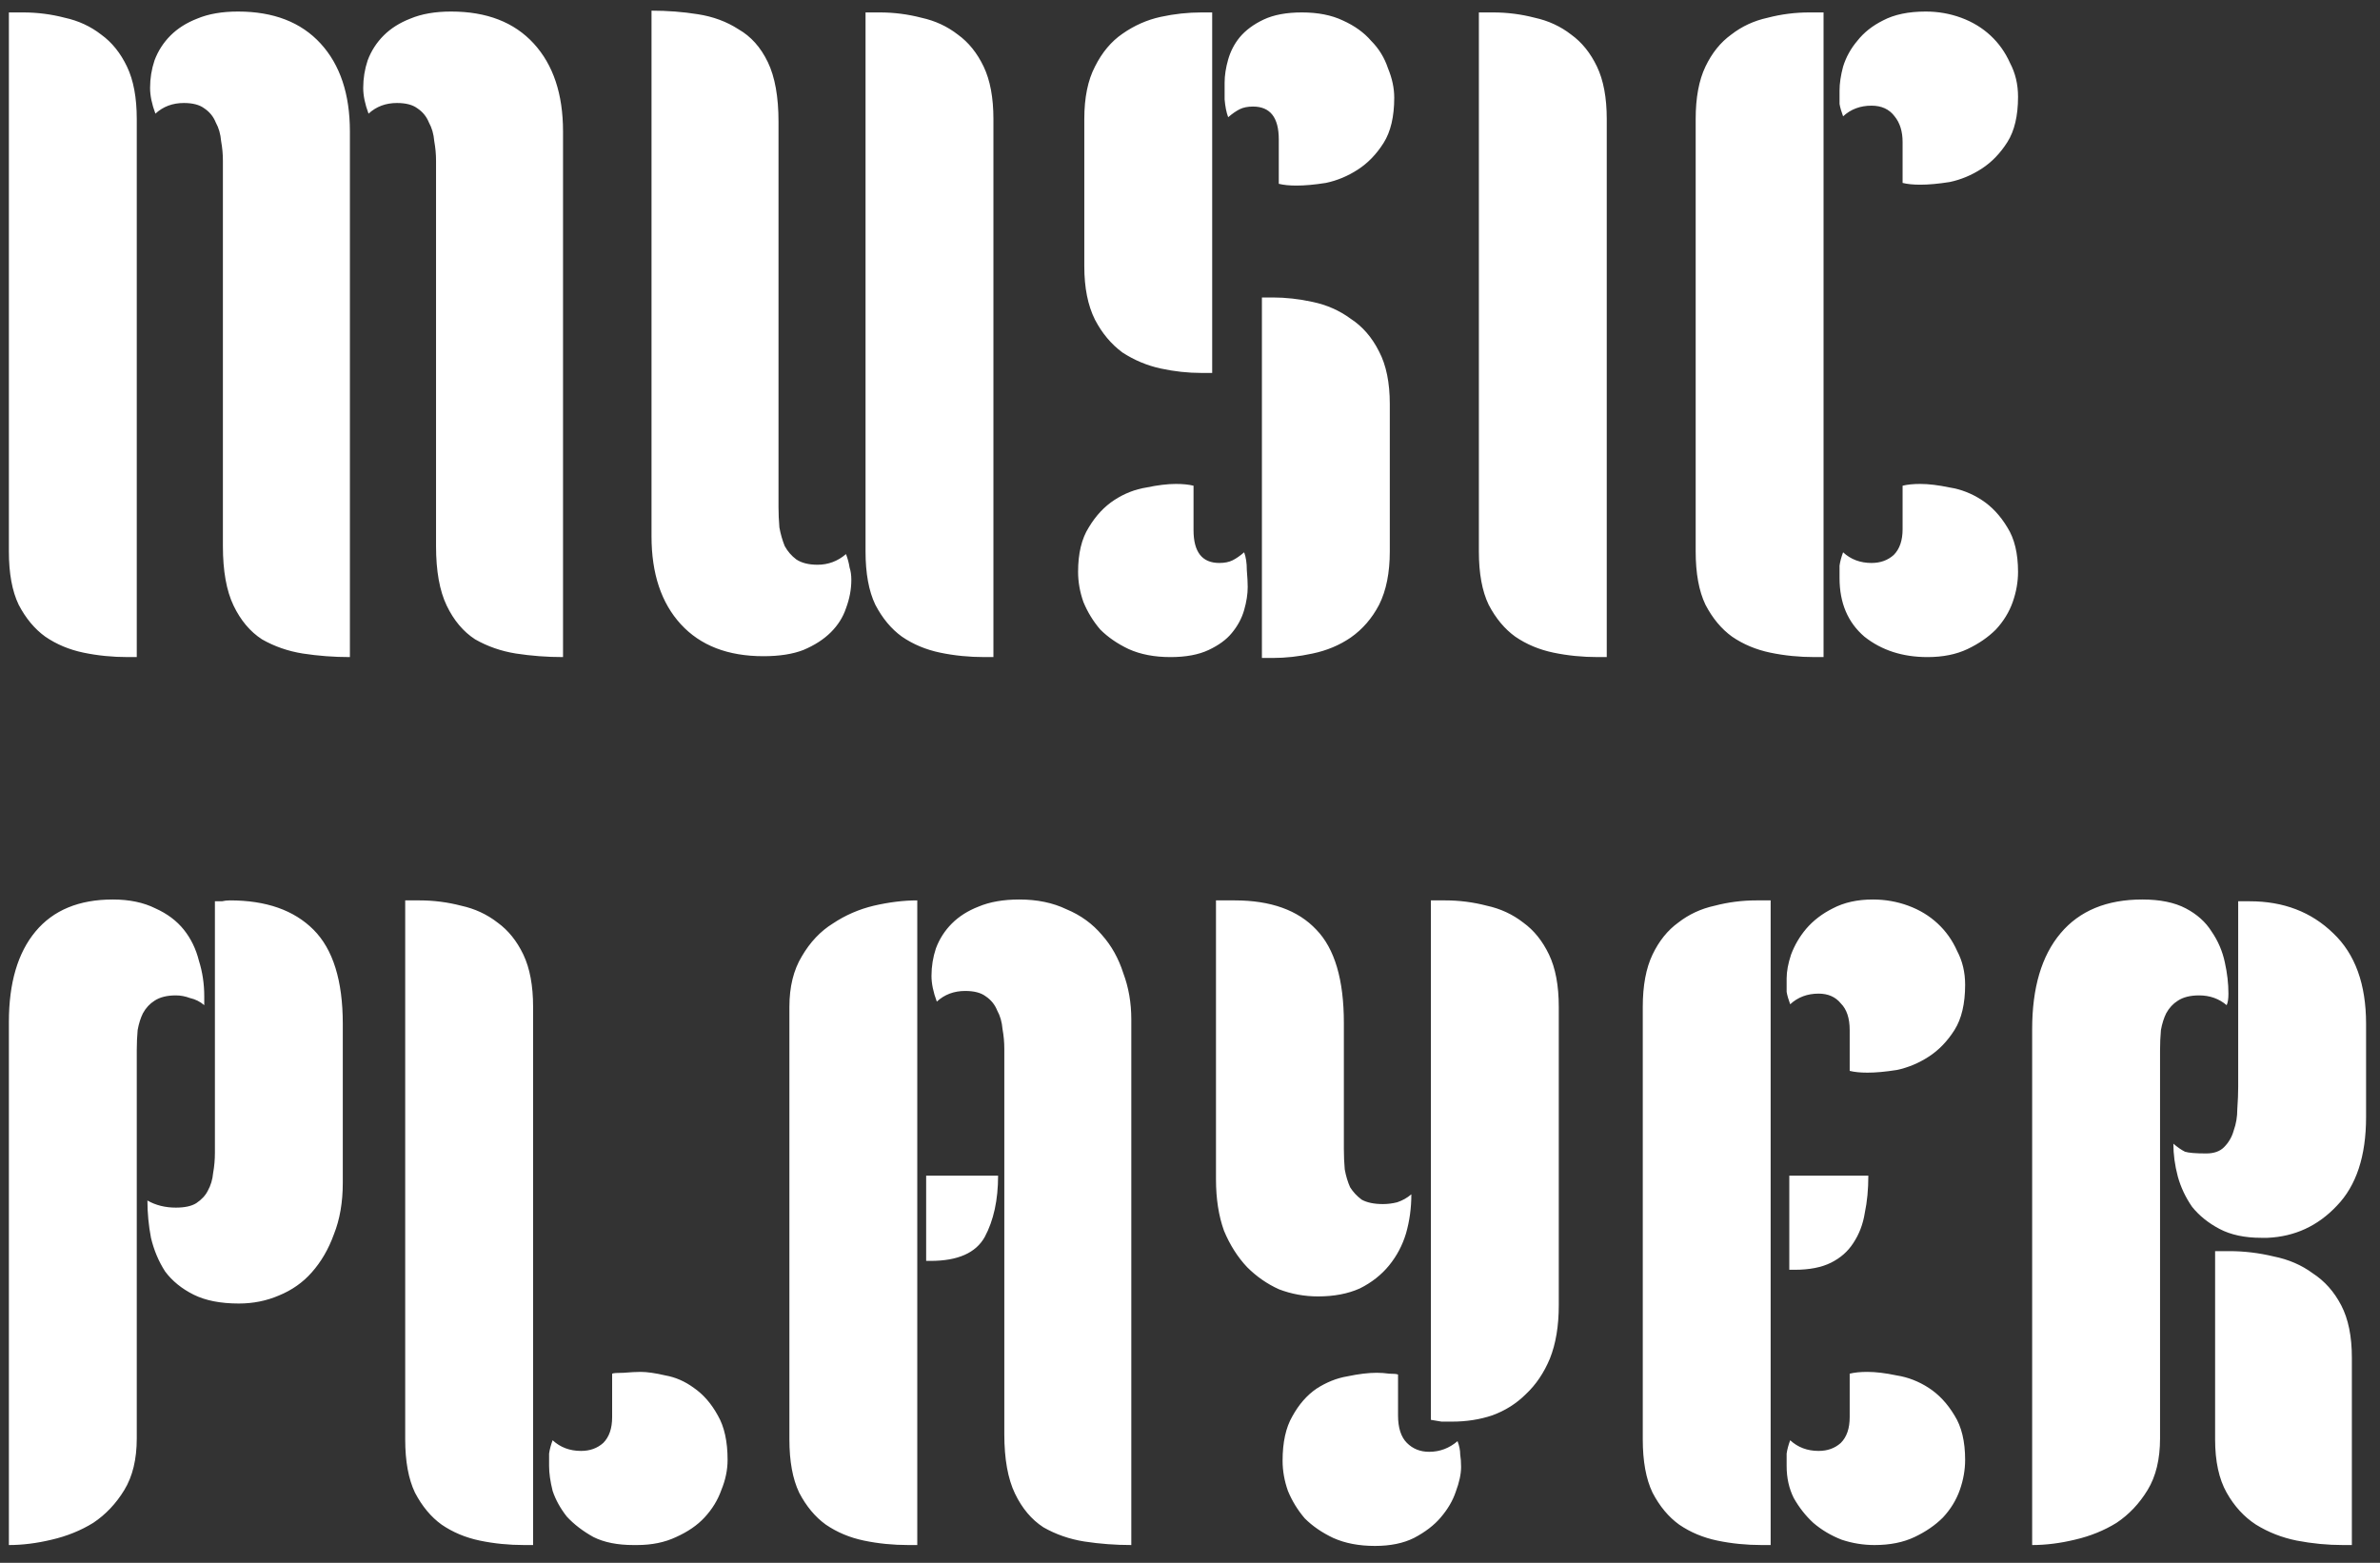 <svg width="134" height="88" viewBox="0 0 134 88" fill="none" xmlns="http://www.w3.org/2000/svg">
<rect x="0" y="0" width="134" height="88" fill="#333333" stroke="none"/>
<path d="M12.55 9.05C12.55 8.683 12.517 8.317 12.45 7.95C12.417 7.55 12.317 7.2 12.15 6.9C12.017 6.567 11.8 6.3 11.5 6.1C11.233 5.9 10.85 5.8 10.35 5.8C9.717 5.8 9.183 6 8.75 6.4C8.55 5.867 8.45 5.383 8.45 4.95C8.45 4.417 8.533 3.9 8.7 3.4C8.9 2.867 9.2 2.4 9.6 2C10 1.6 10.5 1.283 11.1 1.05C11.733 0.783 12.5 0.65 13.4 0.65C15.4 0.65 16.95 1.25 18.05 2.45C19.15 3.65 19.7 5.3 19.7 7.4V37C18.8 37 17.917 36.933 17.05 36.8C16.217 36.667 15.45 36.4 14.75 36C14.083 35.567 13.55 34.933 13.15 34.1C12.75 33.267 12.55 32.15 12.55 30.75V9.05ZM7.7 37H7.2C6.333 37 5.5 36.917 4.7 36.75C3.9 36.583 3.183 36.283 2.55 35.85C1.95 35.417 1.45 34.817 1.05 34.05C0.683 33.283 0.5 32.283 0.5 31.05V0.7H1.3C2.1 0.7 2.883 0.8 3.65 1C4.417 1.167 5.1 1.483 5.7 1.95C6.3 2.383 6.783 2.983 7.15 3.75C7.517 4.517 7.7 5.5 7.7 6.7V37ZM24.55 9.05C24.55 8.683 24.517 8.317 24.45 7.95C24.417 7.55 24.317 7.2 24.15 6.9C24.017 6.567 23.8 6.3 23.5 6.1C23.233 5.9 22.85 5.8 22.35 5.8C21.717 5.8 21.183 6 20.75 6.4C20.55 5.867 20.45 5.383 20.45 4.95C20.45 4.417 20.533 3.9 20.7 3.4C20.9 2.867 21.2 2.4 21.6 2C22 1.6 22.5 1.283 23.1 1.05C23.733 0.783 24.5 0.65 25.4 0.65C27.4 0.65 28.95 1.25 30.05 2.45C31.15 3.65 31.7 5.3 31.7 7.4V37C30.8 37 29.917 36.933 29.05 36.8C28.217 36.667 27.45 36.4 26.75 36C26.083 35.567 25.55 34.933 25.15 34.1C24.75 33.267 24.55 32.15 24.55 30.75V9.05ZM43.832 28.55C43.832 28.917 43.848 29.3 43.882 29.7C43.948 30.067 44.048 30.417 44.182 30.75C44.348 31.05 44.565 31.3 44.832 31.5C45.132 31.7 45.532 31.8 46.032 31.8C46.632 31.8 47.165 31.6 47.632 31.2C47.732 31.467 47.798 31.717 47.832 31.95C47.898 32.15 47.932 32.383 47.932 32.65C47.932 33.183 47.832 33.717 47.632 34.25C47.465 34.75 47.182 35.2 46.782 35.6C46.382 36 45.865 36.333 45.232 36.6C44.632 36.833 43.882 36.95 42.982 36.95C40.982 36.95 39.432 36.35 38.332 35.15C37.232 33.95 36.682 32.3 36.682 30.2V0.6C37.582 0.6 38.448 0.667 39.282 0.8C40.148 0.933 40.915 1.217 41.582 1.65C42.282 2.05 42.832 2.667 43.232 3.5C43.632 4.333 43.832 5.45 43.832 6.85V28.55ZM55.932 37H55.432C54.565 37 53.732 36.917 52.932 36.75C52.132 36.583 51.415 36.283 50.782 35.85C50.182 35.417 49.682 34.817 49.282 34.05C48.915 33.283 48.732 32.283 48.732 31.05V0.7H49.532C50.332 0.7 51.115 0.8 51.882 1C52.648 1.167 53.332 1.483 53.932 1.95C54.532 2.383 55.015 2.983 55.382 3.75C55.748 4.517 55.932 5.5 55.932 6.7V37ZM68.249 21H67.649C66.883 21 66.116 20.917 65.349 20.75C64.583 20.583 63.866 20.283 63.199 19.85C62.566 19.383 62.049 18.767 61.649 18C61.249 17.2 61.049 16.2 61.049 15V6.7C61.049 5.5 61.249 4.517 61.649 3.75C62.049 2.95 62.566 2.333 63.199 1.9C63.866 1.433 64.583 1.117 65.349 0.95C66.116 0.783 66.883 0.7 67.649 0.7H68.249V21ZM60.699 32.2C60.699 31.167 60.899 30.333 61.299 29.7C61.699 29.033 62.183 28.517 62.749 28.15C63.316 27.783 63.916 27.55 64.549 27.45C65.183 27.317 65.733 27.25 66.199 27.25C66.599 27.25 66.933 27.283 67.199 27.35V29.85C67.199 31.083 67.683 31.7 68.649 31.7C68.949 31.7 69.199 31.65 69.399 31.55C69.599 31.45 69.816 31.3 70.049 31.1C70.149 31.367 70.199 31.7 70.199 32.1C70.233 32.5 70.249 32.817 70.249 33.05C70.249 33.45 70.183 33.883 70.049 34.35C69.916 34.817 69.683 35.25 69.349 35.65C69.049 36.017 68.616 36.333 68.049 36.6C67.483 36.867 66.766 37 65.899 37C64.999 37 64.216 36.85 63.549 36.55C62.916 36.25 62.383 35.883 61.949 35.45C61.549 34.983 61.233 34.467 60.999 33.9C60.799 33.333 60.699 32.767 60.699 32.2ZM71.049 16.75H71.649C72.383 16.75 73.133 16.833 73.899 17C74.699 17.167 75.416 17.483 76.049 17.95C76.716 18.383 77.249 19 77.649 19.8C78.049 20.567 78.249 21.55 78.249 22.75V31.05C78.249 32.25 78.049 33.25 77.649 34.05C77.249 34.817 76.716 35.433 76.049 35.9C75.416 36.333 74.699 36.633 73.899 36.8C73.133 36.967 72.383 37.05 71.649 37.05H71.049V16.75ZM78.499 5.5C78.499 6.567 78.299 7.417 77.899 8.05C77.499 8.683 77.016 9.183 76.449 9.55C75.883 9.917 75.283 10.167 74.649 10.3C74.016 10.4 73.466 10.45 72.999 10.45C72.599 10.45 72.266 10.417 71.999 10.35V7.85C71.999 6.617 71.516 6 70.549 6C70.249 6 69.999 6.05 69.799 6.15C69.599 6.25 69.383 6.4 69.149 6.6C69.049 6.333 68.983 6 68.949 5.6C68.949 5.2 68.949 4.883 68.949 4.65C68.949 4.25 69.016 3.817 69.149 3.35C69.283 2.883 69.499 2.467 69.799 2.1C70.133 1.7 70.583 1.367 71.149 1.1C71.716 0.833 72.433 0.7 73.299 0.7C74.199 0.7 74.966 0.85 75.599 1.15C76.266 1.45 76.799 1.833 77.199 2.3C77.633 2.733 77.949 3.25 78.149 3.85C78.383 4.417 78.499 4.967 78.499 5.5ZM90.464 37H89.964C89.097 37 88.264 36.917 87.464 36.75C86.664 36.583 85.947 36.283 85.314 35.85C84.714 35.417 84.214 34.817 83.814 34.05C83.447 33.283 83.264 32.283 83.264 31.05V0.7H84.064C84.864 0.7 85.647 0.8 86.414 1C87.18 1.167 87.864 1.483 88.464 1.95C89.064 2.383 89.547 2.983 89.914 3.75C90.28 4.517 90.464 5.5 90.464 6.7V37ZM102.671 37H102.171C101.304 37 100.471 36.917 99.671 36.75C98.871 36.583 98.154 36.283 97.521 35.85C96.921 35.417 96.421 34.817 96.021 34.05C95.654 33.283 95.471 32.283 95.471 31.05V6.7C95.471 5.5 95.654 4.517 96.021 3.75C96.387 2.983 96.871 2.383 97.471 1.95C98.071 1.483 98.754 1.167 99.521 1C100.287 0.8 101.071 0.7 101.871 0.7H102.671V37ZM113.621 32.2C113.621 32.767 113.521 33.333 113.321 33.9C113.121 34.467 112.804 34.983 112.371 35.45C111.937 35.883 111.404 36.25 110.771 36.55C110.137 36.85 109.387 37 108.521 37C107.121 37 105.937 36.617 104.971 35.85C104.037 35.05 103.571 33.95 103.571 32.55C103.571 32.283 103.571 32.05 103.571 31.85C103.604 31.617 103.671 31.367 103.771 31.1C104.204 31.5 104.737 31.7 105.371 31.7C105.871 31.7 106.287 31.55 106.621 31.25C106.954 30.917 107.121 30.433 107.121 29.8V27.35C107.387 27.283 107.721 27.25 108.121 27.25C108.587 27.25 109.137 27.317 109.771 27.45C110.404 27.55 111.004 27.783 111.571 28.15C112.137 28.517 112.621 29.033 113.021 29.7C113.421 30.333 113.621 31.167 113.621 32.2ZM113.621 5.45C113.621 6.517 113.421 7.367 113.021 8C112.621 8.633 112.137 9.133 111.571 9.5C111.004 9.867 110.404 10.117 109.771 10.25C109.137 10.35 108.587 10.4 108.121 10.4C107.721 10.4 107.387 10.367 107.121 10.3V8C107.121 7.4 106.971 6.917 106.671 6.55C106.371 6.15 105.937 5.95 105.371 5.95C104.737 5.95 104.204 6.15 103.771 6.55C103.671 6.283 103.604 6.05 103.571 5.85C103.571 5.617 103.571 5.367 103.571 5.1C103.571 4.7 103.637 4.25 103.771 3.75C103.937 3.217 104.204 2.733 104.571 2.3C104.937 1.833 105.421 1.45 106.021 1.15C106.654 0.817 107.454 0.65 108.421 0.65C109.121 0.65 109.787 0.767 110.421 1C111.054 1.233 111.604 1.567 112.071 2C112.537 2.433 112.904 2.95 113.171 3.55C113.471 4.117 113.621 4.75 113.621 5.45ZM7.7 81C7.7 82.167 7.467 83.133 7 83.9C6.533 84.667 5.95 85.283 5.25 85.75C4.55 86.183 3.767 86.5 2.9 86.7C2.067 86.9 1.267 87 0.5 87V57.55C0.5 55.35 1 53.65 2 52.45C3 51.25 4.45 50.65 6.35 50.65C7.283 50.65 8.083 50.817 8.75 51.15C9.417 51.45 9.95 51.85 10.35 52.35C10.75 52.85 11.033 53.433 11.2 54.1C11.4 54.733 11.5 55.4 11.5 56.1V56.6C11.267 56.4 11 56.267 10.7 56.2C10.433 56.1 10.167 56.05 9.9 56.05C9.4 56.05 9 56.15 8.7 56.35C8.433 56.517 8.217 56.75 8.05 57.05C7.917 57.317 7.817 57.633 7.75 58C7.717 58.367 7.7 58.75 7.7 59.15V81ZM12.1 50.75C12.267 50.75 12.4 50.75 12.5 50.75C12.633 50.717 12.783 50.7 12.95 50.7C14.983 50.7 16.55 51.25 17.65 52.35C18.75 53.45 19.3 55.217 19.3 57.65V66.6C19.3 67.7 19.133 68.667 18.8 69.5C18.5 70.333 18.083 71.05 17.55 71.65C17.05 72.217 16.433 72.65 15.7 72.95C15 73.25 14.25 73.4 13.45 73.4C12.417 73.4 11.567 73.233 10.9 72.9C10.233 72.567 9.7 72.133 9.3 71.6C8.933 71.033 8.667 70.4 8.5 69.7C8.367 69 8.3 68.3 8.3 67.6C8.767 67.867 9.3 68 9.9 68C10.4 68 10.783 67.917 11.05 67.75C11.35 67.55 11.567 67.317 11.7 67.05C11.867 66.75 11.967 66.417 12 66.05C12.067 65.683 12.1 65.3 12.1 64.9V50.75ZM30.015 87H29.515C28.648 87 27.814 86.917 27.015 86.75C26.215 86.583 25.498 86.283 24.864 85.85C24.265 85.417 23.765 84.817 23.364 84.05C22.998 83.283 22.814 82.283 22.814 81.05V50.7H23.614C24.415 50.7 25.198 50.8 25.965 51C26.731 51.167 27.415 51.483 28.015 51.95C28.614 52.383 29.098 52.983 29.465 53.75C29.831 54.517 30.015 55.5 30.015 56.7V87ZM40.965 82.2C40.965 82.767 40.848 83.333 40.614 83.9C40.414 84.467 40.098 84.983 39.664 85.45C39.264 85.883 38.731 86.25 38.065 86.55C37.431 86.85 36.698 87 35.864 87H35.664C34.764 87 34.014 86.85 33.414 86.55C32.815 86.217 32.315 85.833 31.915 85.4C31.548 84.933 31.281 84.45 31.114 83.95C30.981 83.417 30.915 82.95 30.915 82.55C30.915 82.283 30.915 82.05 30.915 81.85C30.948 81.617 31.015 81.367 31.114 81.1C31.548 81.5 32.081 81.7 32.715 81.7C33.215 81.7 33.631 81.55 33.965 81.25C34.298 80.917 34.465 80.433 34.465 79.8V77.35C34.531 77.317 34.748 77.3 35.114 77.3C35.514 77.267 35.831 77.25 36.065 77.25C36.431 77.25 36.898 77.317 37.465 77.45C38.031 77.55 38.565 77.783 39.065 78.15C39.598 78.517 40.048 79.033 40.414 79.7C40.781 80.333 40.965 81.167 40.965 82.2ZM51.145 87C50.279 87 49.445 86.917 48.645 86.75C47.845 86.583 47.129 86.283 46.495 85.85C45.895 85.417 45.395 84.817 44.995 84.05C44.629 83.283 44.445 82.283 44.445 81.05V56.7C44.445 55.567 44.679 54.617 45.145 53.85C45.612 53.05 46.195 52.433 46.895 52C47.595 51.533 48.362 51.2 49.195 51C50.062 50.8 50.879 50.7 51.645 50.7V87H51.145ZM52.145 66.2H56.195C56.195 67.567 55.945 68.717 55.445 69.65C54.945 70.55 53.929 71 52.395 71H52.145V66.2ZM56.545 59.05C56.545 58.683 56.512 58.317 56.445 57.95C56.412 57.55 56.312 57.2 56.145 56.9C56.012 56.567 55.795 56.3 55.495 56.1C55.229 55.9 54.845 55.8 54.345 55.8C53.712 55.8 53.179 56 52.745 56.4C52.545 55.867 52.445 55.383 52.445 54.95C52.445 54.417 52.529 53.9 52.695 53.4C52.895 52.867 53.195 52.4 53.595 52C53.995 51.6 54.495 51.283 55.095 51.05C55.729 50.783 56.495 50.65 57.395 50.65C58.395 50.65 59.279 50.833 60.045 51.2C60.845 51.533 61.512 52.017 62.045 52.65C62.579 53.25 62.979 53.967 63.245 54.8C63.545 55.6 63.695 56.467 63.695 57.4V87C62.795 87 61.912 86.933 61.045 86.8C60.212 86.667 59.445 86.4 58.745 86C58.079 85.567 57.545 84.933 57.145 84.1C56.745 83.267 56.545 82.15 56.545 80.75V59.05ZM80.563 50.7H81.363C82.163 50.7 82.946 50.8 83.713 51C84.48 51.167 85.163 51.483 85.763 51.95C86.363 52.383 86.846 52.983 87.213 53.75C87.58 54.517 87.763 55.5 87.763 56.7V73.5C87.763 74.667 87.596 75.667 87.263 76.5C86.93 77.3 86.48 77.967 85.913 78.5C85.38 79.033 84.746 79.433 84.013 79.7C83.313 79.933 82.563 80.05 81.763 80.05C81.563 80.05 81.363 80.05 81.163 80.05C80.963 80.017 80.763 79.983 80.563 79.95V50.7ZM74.213 73C73.446 73 72.713 72.867 72.013 72.6C71.346 72.3 70.746 71.883 70.213 71.35C69.68 70.783 69.246 70.1 68.913 69.3C68.613 68.467 68.463 67.5 68.463 66.4V50.7H69.513C71.546 50.7 73.08 51.25 74.113 52.35C75.146 53.417 75.663 55.167 75.663 57.6V64.7C75.663 65.1 75.68 65.483 75.713 65.85C75.78 66.217 75.88 66.55 76.013 66.85C76.18 67.117 76.396 67.35 76.663 67.55C76.963 67.717 77.363 67.8 77.863 67.8C78.13 67.8 78.396 67.767 78.663 67.7C78.963 67.6 79.23 67.45 79.463 67.25C79.463 68.017 79.363 68.75 79.163 69.45C78.963 70.117 78.646 70.717 78.213 71.25C77.78 71.783 77.23 72.217 76.563 72.55C75.896 72.85 75.113 73 74.213 73ZM72.213 82.25C72.213 81.217 72.396 80.383 72.763 79.75C73.13 79.083 73.58 78.567 74.113 78.2C74.68 77.833 75.263 77.6 75.863 77.5C76.496 77.367 77.046 77.3 77.513 77.3C77.746 77.3 77.98 77.317 78.213 77.35C78.48 77.35 78.646 77.367 78.713 77.4V79.7C78.713 80.4 78.88 80.917 79.213 81.25C79.546 81.583 79.963 81.75 80.463 81.75C81.063 81.75 81.596 81.55 82.063 81.15C82.163 81.417 82.213 81.667 82.213 81.9C82.246 82.1 82.263 82.333 82.263 82.6C82.263 83 82.163 83.467 81.963 84C81.796 84.5 81.513 84.983 81.113 85.45C80.746 85.883 80.246 86.267 79.613 86.6C79.013 86.9 78.28 87.05 77.413 87.05C76.513 87.05 75.73 86.9 75.063 86.6C74.43 86.3 73.896 85.933 73.463 85.5C73.063 85.033 72.746 84.517 72.513 83.95C72.313 83.383 72.213 82.817 72.213 82.25ZM99.692 87H99.192C98.326 87 97.492 86.917 96.692 86.75C95.892 86.583 95.175 86.283 94.542 85.85C93.942 85.417 93.442 84.817 93.042 84.05C92.675 83.283 92.492 82.283 92.492 81.05V56.7C92.492 55.5 92.675 54.517 93.042 53.75C93.409 52.983 93.892 52.383 94.492 51.95C95.092 51.483 95.775 51.167 96.542 51C97.309 50.8 98.092 50.7 98.892 50.7H99.692V87ZM100.742 66.2H105.192C105.192 66.967 105.126 67.667 104.992 68.3C104.892 68.933 104.676 69.5 104.342 70C104.042 70.467 103.626 70.833 103.092 71.1C102.559 71.367 101.876 71.5 101.042 71.5H100.742V66.2ZM110.642 82.2C110.642 82.767 110.542 83.333 110.342 83.9C110.142 84.467 109.826 84.983 109.392 85.45C108.959 85.883 108.426 86.25 107.792 86.55C107.159 86.85 106.409 87 105.542 87C104.909 87 104.292 86.9 103.692 86.7C103.092 86.467 102.559 86.15 102.092 85.75C101.659 85.35 101.292 84.883 100.992 84.35C100.726 83.817 100.592 83.217 100.592 82.55C100.592 82.283 100.592 82.05 100.592 81.85C100.626 81.617 100.692 81.367 100.792 81.1C101.226 81.5 101.759 81.7 102.392 81.7C102.892 81.7 103.309 81.55 103.642 81.25C103.976 80.917 104.142 80.433 104.142 79.8V77.35C104.409 77.283 104.742 77.25 105.142 77.25C105.609 77.25 106.159 77.317 106.792 77.45C107.426 77.55 108.026 77.783 108.592 78.15C109.159 78.517 109.642 79.033 110.042 79.7C110.442 80.333 110.642 81.167 110.642 82.2ZM110.642 55.45C110.642 56.517 110.442 57.367 110.042 58C109.642 58.633 109.159 59.133 108.592 59.5C108.026 59.867 107.426 60.117 106.792 60.25C106.159 60.35 105.609 60.4 105.142 60.4C104.742 60.4 104.409 60.367 104.142 60.3V58C104.142 57.333 103.976 56.833 103.642 56.5C103.342 56.133 102.926 55.95 102.392 55.95C101.759 55.95 101.226 56.15 100.792 56.55C100.692 56.283 100.626 56.05 100.592 55.85C100.592 55.617 100.592 55.367 100.592 55.1C100.592 54.7 100.676 54.25 100.842 53.75C101.042 53.217 101.326 52.733 101.692 52.3C102.092 51.833 102.592 51.45 103.192 51.15C103.826 50.817 104.576 50.65 105.442 50.65C106.142 50.65 106.809 50.767 107.442 51C108.076 51.233 108.626 51.567 109.092 52C109.559 52.433 109.926 52.95 110.192 53.55C110.492 54.117 110.642 54.75 110.642 55.45ZM121.616 81C121.616 82.167 121.383 83.133 120.916 83.9C120.449 84.667 119.866 85.283 119.166 85.75C118.466 86.183 117.683 86.5 116.816 86.7C115.983 86.9 115.183 87 114.416 87V57.95C114.416 55.617 114.949 53.817 116.016 52.55C117.083 51.283 118.616 50.65 120.616 50.65C121.616 50.65 122.433 50.817 123.066 51.15C123.699 51.483 124.183 51.917 124.516 52.45C124.883 52.983 125.133 53.567 125.266 54.2C125.399 54.8 125.466 55.383 125.466 55.95C125.466 56.25 125.433 56.467 125.366 56.6C124.933 56.233 124.416 56.05 123.816 56.05C123.316 56.05 122.916 56.15 122.616 56.35C122.349 56.517 122.133 56.75 121.966 57.05C121.833 57.317 121.733 57.633 121.666 58C121.633 58.367 121.616 58.75 121.616 59.15V81ZM126.016 50.75H126.666C128.566 50.75 130.133 51.35 131.366 52.55C132.599 53.717 133.216 55.417 133.216 57.65V62.9C133.216 65.1 132.666 66.767 131.566 67.9C130.499 69.033 129.199 69.633 127.666 69.7H127.316C126.383 69.7 125.599 69.533 124.966 69.2C124.333 68.867 123.816 68.45 123.416 67.95C123.049 67.417 122.783 66.85 122.616 66.25C122.449 65.617 122.366 65 122.366 64.4C122.599 64.6 122.816 64.75 123.016 64.85C123.216 64.917 123.616 64.95 124.216 64.95C124.649 64.95 124.983 64.833 125.216 64.6C125.483 64.333 125.666 64.017 125.766 63.65C125.899 63.283 125.966 62.883 125.966 62.45C125.999 61.983 126.016 61.567 126.016 61.2V50.75ZM132.416 87H131.916C131.049 87 130.183 86.917 129.316 86.75C128.483 86.583 127.716 86.283 127.016 85.85C126.349 85.417 125.799 84.817 125.366 84.05C124.933 83.283 124.716 82.283 124.716 81.05V70.45H125.516C126.349 70.45 127.183 70.55 128.016 70.75C128.849 70.917 129.583 71.233 130.216 71.7C130.883 72.133 131.416 72.733 131.816 73.5C132.216 74.267 132.416 75.25 132.416 76.45V87Z" fill="white"/>
</svg>
